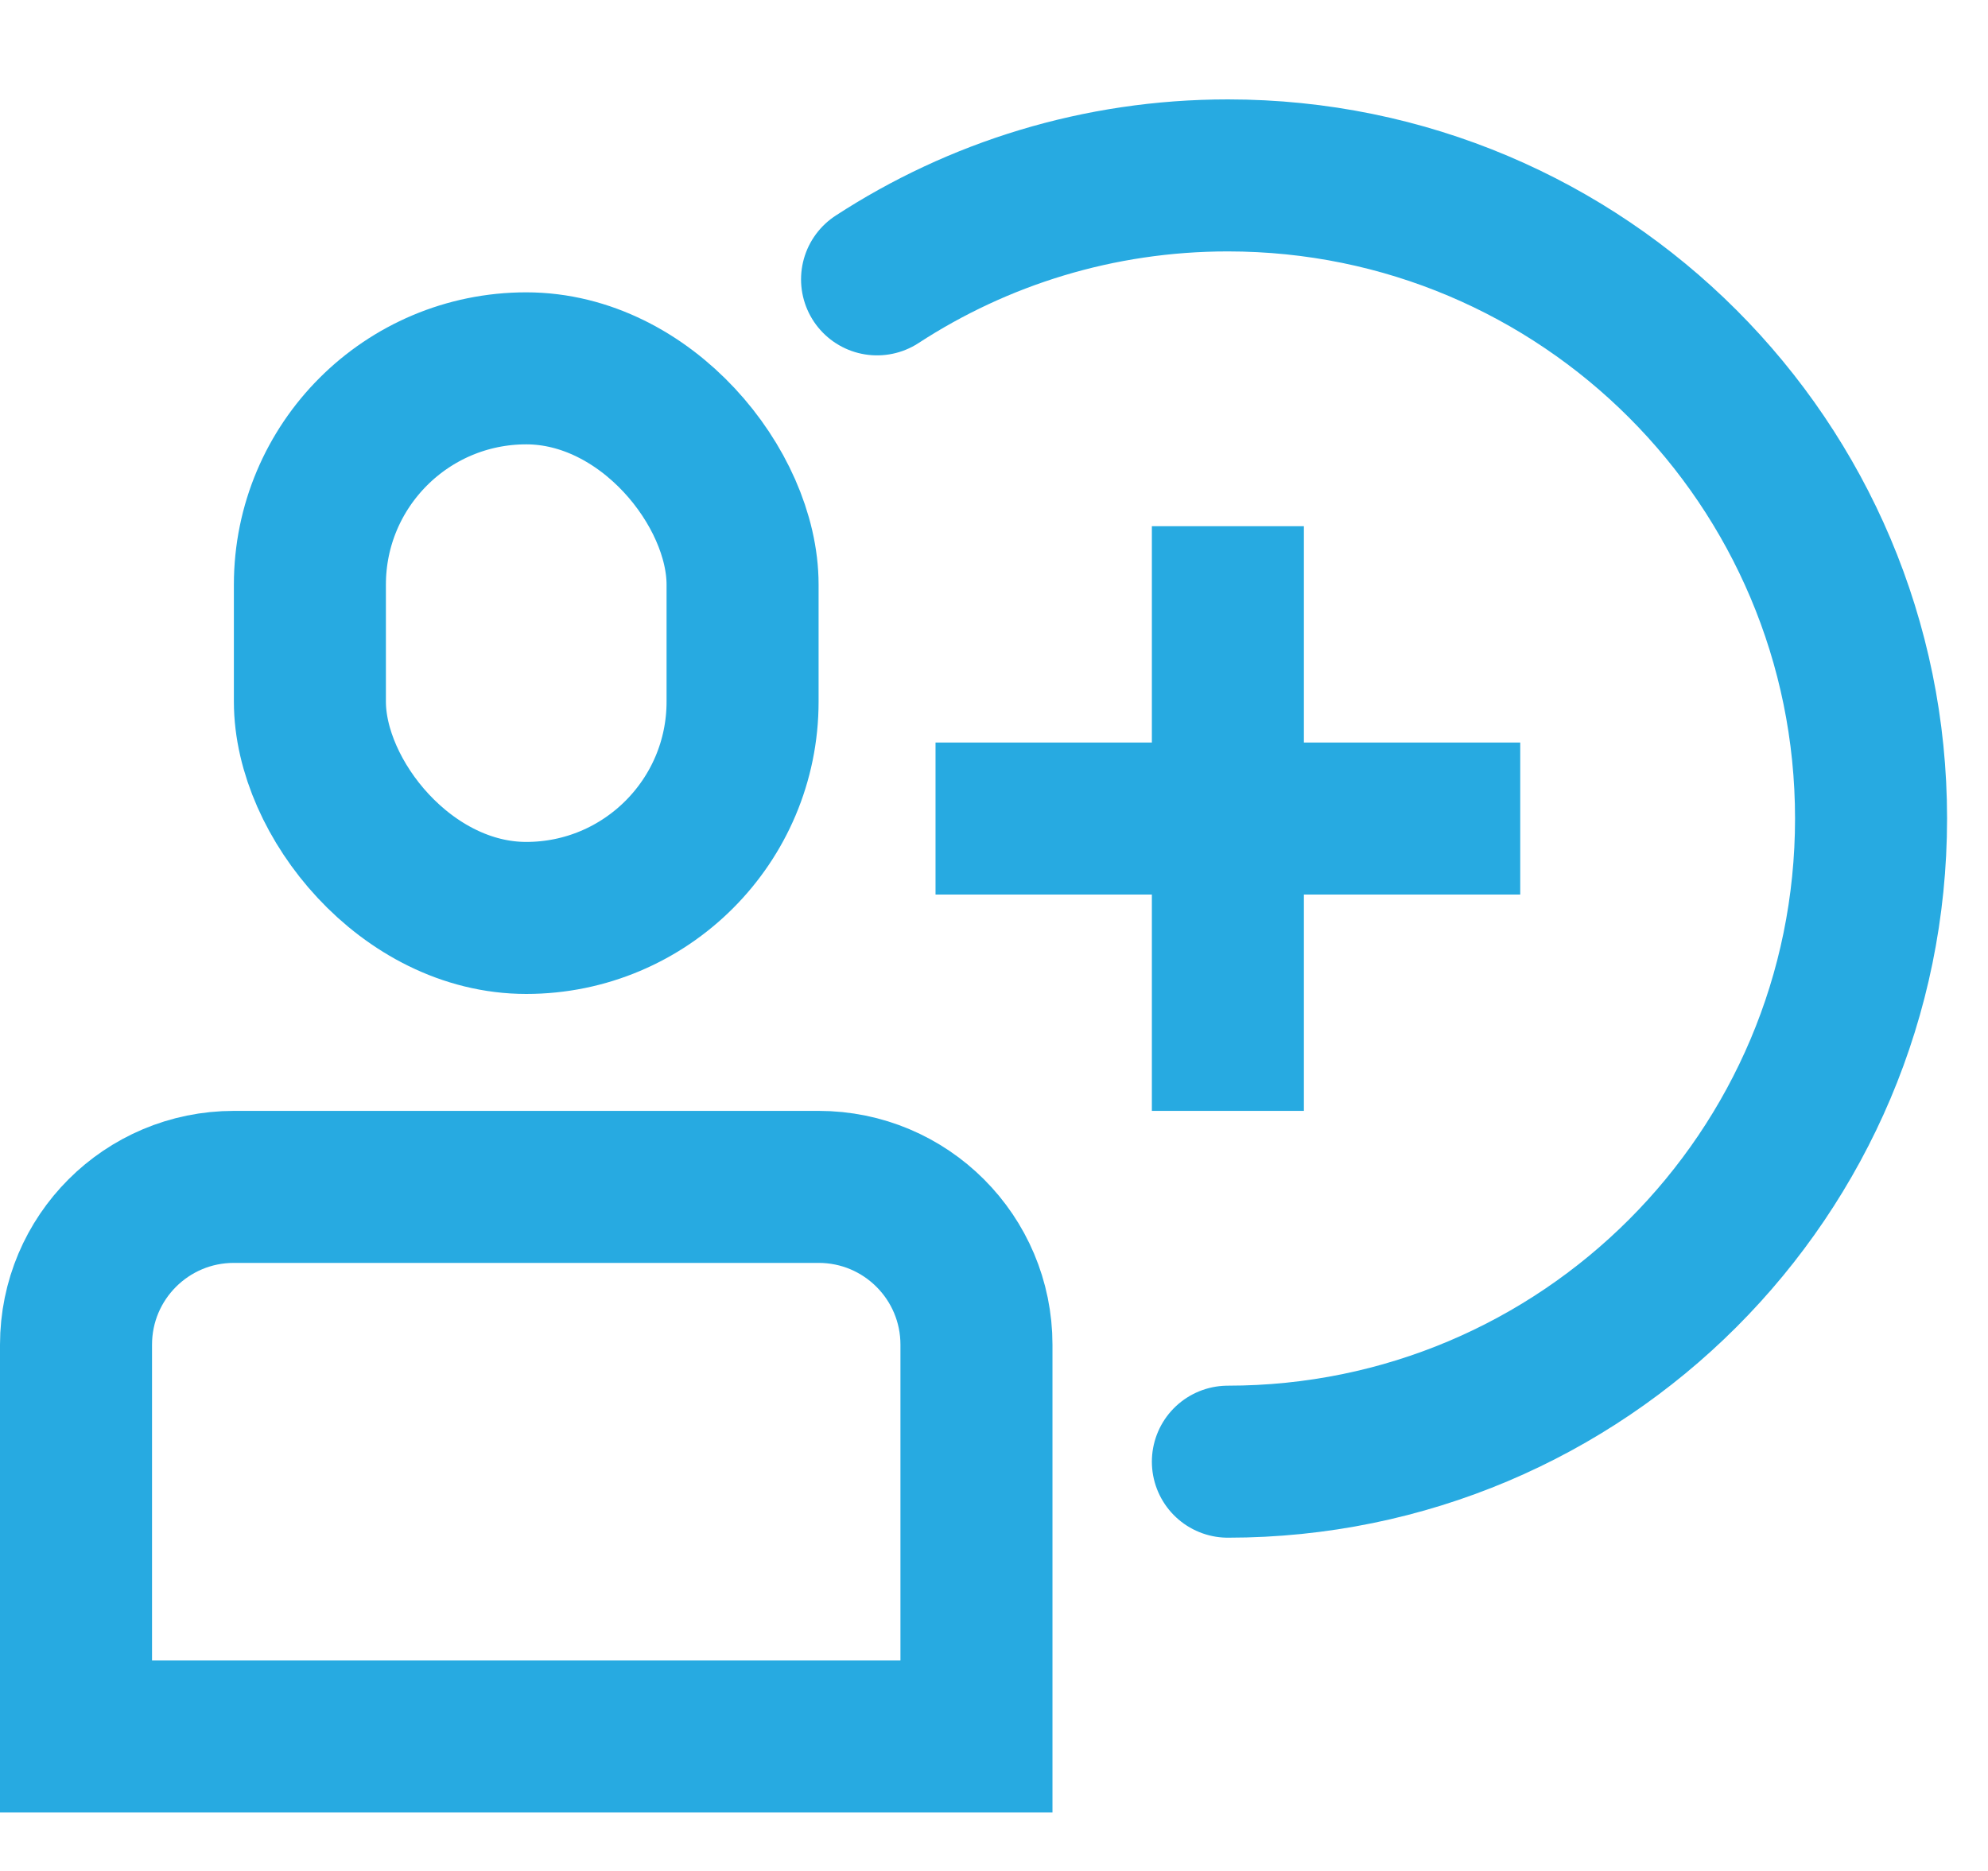 <svg width="17" height="16" viewBox="0 0 17 16" fill="none" xmlns="http://www.w3.org/2000/svg">
<rect x="2.65" y="3.15" width="3.7" height="4.7" rx="1.85" stroke="#27AAE1" stroke-width="1.3"/>
<path d="M0.65 11.5C0.65 10.754 1.254 10.15 2 10.15H7C7.746 10.15 8.35 10.754 8.35 11.5V14.85H0.65V11.5Z" stroke="#27AAE1" stroke-width="1.3"/>
<path d="M10.5 12.5C13.538 12.5 16 10.038 16 7C16 3.962 13.538 1.5 10.5 1.5C9.393 1.5 8.363 1.827 7.5 2.389" stroke="#27AAE1" stroke-width="1.3" stroke-linecap="round"/>
<path d="M13 7L8 7" stroke="#27AAE1" stroke-width="1.3"/>
<path d="M10.5 9.5L10.5 4.5" stroke="#27AAE1" stroke-width="1.3"/>
</svg>
